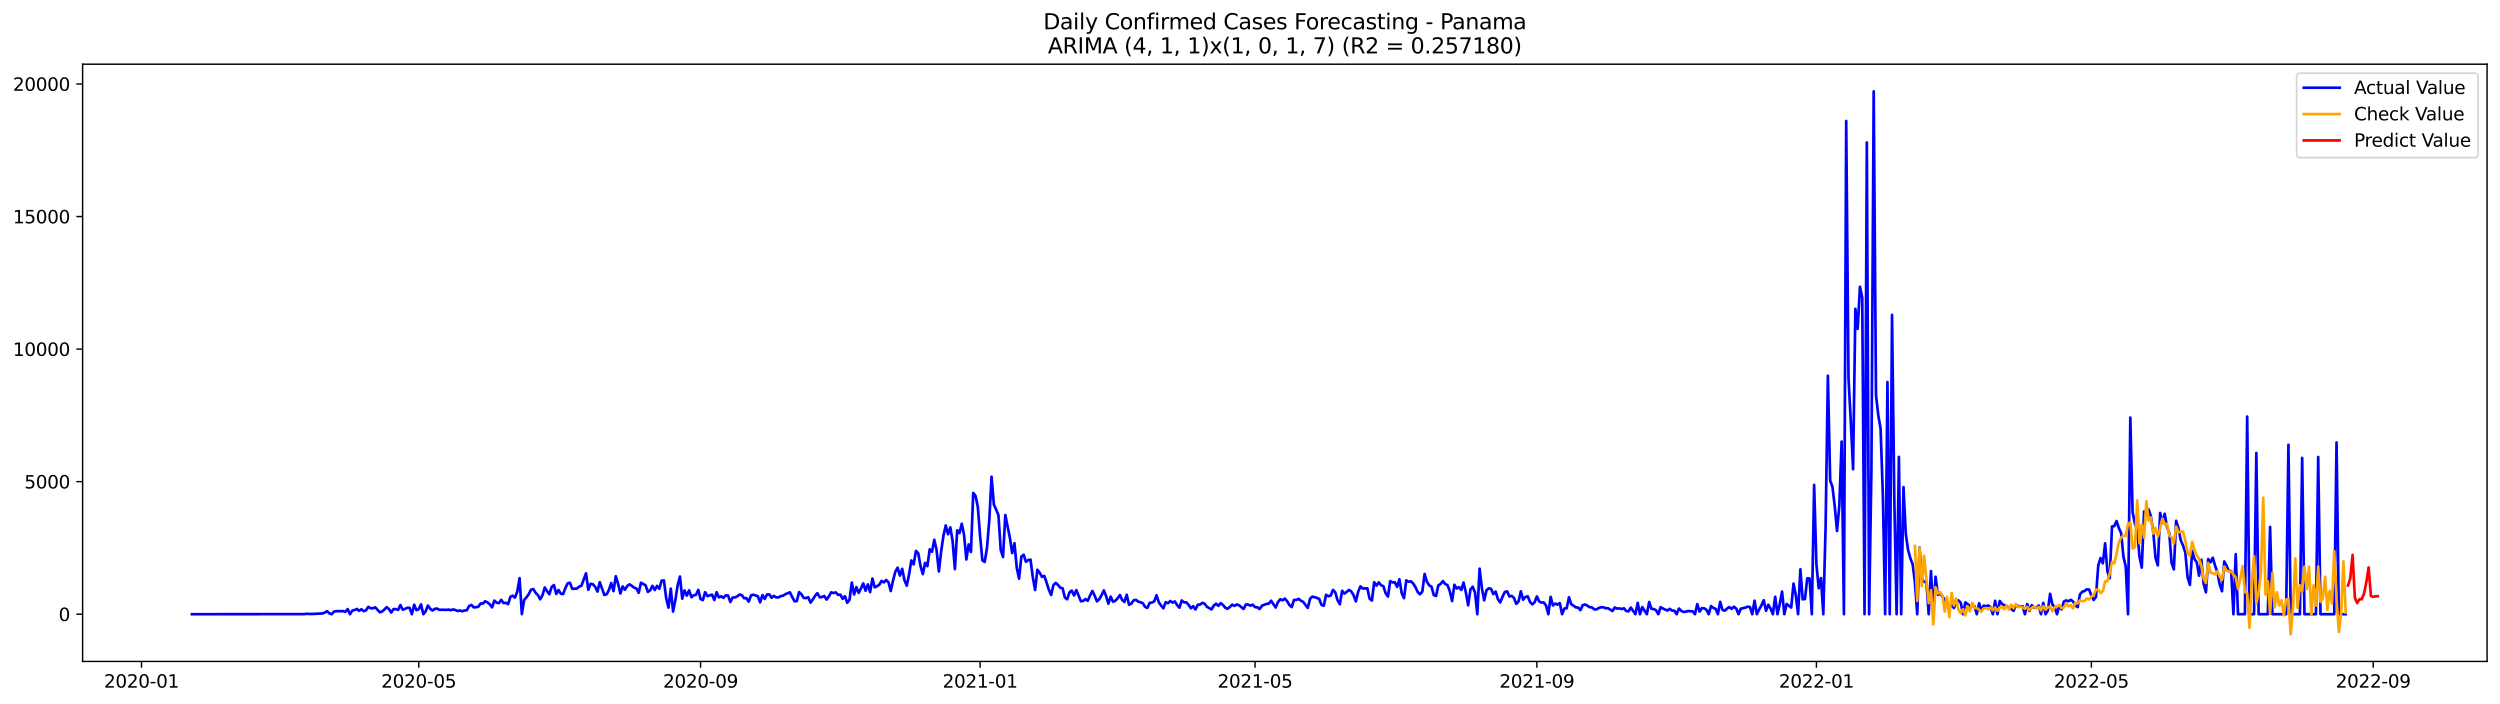 <?xml version="1.0" encoding="utf-8" standalone="no"?>
<!DOCTYPE svg PUBLIC "-//W3C//DTD SVG 1.1//EN"
  "http://www.w3.org/Graphics/SVG/1.1/DTD/svg11.dtd">
<svg xmlns:xlink="http://www.w3.org/1999/xlink" width="1392.412pt" height="392.274pt" viewBox="0 0 1392.412 392.274" xmlns="http://www.w3.org/2000/svg" version="1.1">
 <defs>
  <style type="text/css">*{stroke-linejoin: round; stroke-linecap: butt}</style>
 </defs>
 <g id="figure_1">
  <g id="patch_1">
   <path d="M 0 392.274 
L 1392.412 392.274 
L 1392.412 0 
L 0 0 
z
" style="fill: #ffffff"/>
  </g>
  <g id="axes_1">
   <g id="patch_2">
    <path d="M 46.013 368.396 
L 1385.213 368.396 
L 1385.213 35.755 
L 46.013 35.755 
z
" style="fill: #ffffff"/>
   </g>
   <g id="matplotlib.axis_1">
    <g id="xtick_1">
     <g id="line2d_1">
      <defs>
       <path id="m7299c7ad26" d="M 0 0 
L 0 3.5 
" style="stroke: #000000; stroke-width: 0.8"/>
      </defs>
      <g>
       <use xlink:href="#m7299c7ad26" x="78.81" y="368.396" style="stroke: #000000; stroke-width: 0.8"/>
      </g>
     </g>
     <g id="text_1">
      <!-- 2020-01 -->
      <g transform="translate(57.918 382.994)scale(0.1 -0.1)">
       <defs>
        <path id="DejaVuSans-32" d="M 1228 531 
L 3431 531 
L 3431 0 
L 469 0 
L 469 531 
Q 828 903 1448 1529 
Q 2069 2156 2228 2338 
Q 2531 2678 2651 2914 
Q 2772 3150 2772 3378 
Q 2772 3750 2511 3984 
Q 2250 4219 1831 4219 
Q 1534 4219 1204 4116 
Q 875 4013 500 3803 
L 500 4441 
Q 881 4594 1212 4672 
Q 1544 4750 1819 4750 
Q 2544 4750 2975 4387 
Q 3406 4025 3406 3419 
Q 3406 3131 3298 2873 
Q 3191 2616 2906 2266 
Q 2828 2175 2409 1742 
Q 1991 1309 1228 531 
z
" transform="scale(0.016)"/>
        <path id="DejaVuSans-30" d="M 2034 4250 
Q 1547 4250 1301 3770 
Q 1056 3291 1056 2328 
Q 1056 1369 1301 889 
Q 1547 409 2034 409 
Q 2525 409 2770 889 
Q 3016 1369 3016 2328 
Q 3016 3291 2770 3770 
Q 2525 4250 2034 4250 
z
M 2034 4750 
Q 2819 4750 3233 4129 
Q 3647 3509 3647 2328 
Q 3647 1150 3233 529 
Q 2819 -91 2034 -91 
Q 1250 -91 836 529 
Q 422 1150 422 2328 
Q 422 3509 836 4129 
Q 1250 4750 2034 4750 
z
" transform="scale(0.016)"/>
        <path id="DejaVuSans-2d" d="M 313 2009 
L 1997 2009 
L 1997 1497 
L 313 1497 
L 313 2009 
z
" transform="scale(0.016)"/>
        <path id="DejaVuSans-31" d="M 794 531 
L 1825 531 
L 1825 4091 
L 703 3866 
L 703 4441 
L 1819 4666 
L 2450 4666 
L 2450 531 
L 3481 531 
L 3481 0 
L 794 0 
L 794 531 
z
" transform="scale(0.016)"/>
       </defs>
       <use xlink:href="#DejaVuSans-32"/>
       <use xlink:href="#DejaVuSans-30" x="63.623"/>
       <use xlink:href="#DejaVuSans-32" x="127.246"/>
       <use xlink:href="#DejaVuSans-30" x="190.869"/>
       <use xlink:href="#DejaVuSans-2d" x="254.492"/>
       <use xlink:href="#DejaVuSans-30" x="290.576"/>
       <use xlink:href="#DejaVuSans-31" x="354.199"/>
      </g>
     </g>
    </g>
    <g id="xtick_2">
     <g id="line2d_2">
      <g>
       <use xlink:href="#m7299c7ad26" x="233.225" y="368.396" style="stroke: #000000; stroke-width: 0.8"/>
      </g>
     </g>
     <g id="text_2">
      <!-- 2020-05 -->
      <g transform="translate(212.333 382.994)scale(0.1 -0.1)">
       <defs>
        <path id="DejaVuSans-35" d="M 691 4666 
L 3169 4666 
L 3169 4134 
L 1269 4134 
L 1269 2991 
Q 1406 3038 1543 3061 
Q 1681 3084 1819 3084 
Q 2600 3084 3056 2656 
Q 3513 2228 3513 1497 
Q 3513 744 3044 326 
Q 2575 -91 1722 -91 
Q 1428 -91 1123 -41 
Q 819 9 494 109 
L 494 744 
Q 775 591 1075 516 
Q 1375 441 1709 441 
Q 2250 441 2565 725 
Q 2881 1009 2881 1497 
Q 2881 1984 2565 2268 
Q 2250 2553 1709 2553 
Q 1456 2553 1204 2497 
Q 953 2441 691 2322 
L 691 4666 
z
" transform="scale(0.016)"/>
       </defs>
       <use xlink:href="#DejaVuSans-32"/>
       <use xlink:href="#DejaVuSans-30" x="63.623"/>
       <use xlink:href="#DejaVuSans-32" x="127.246"/>
       <use xlink:href="#DejaVuSans-30" x="190.869"/>
       <use xlink:href="#DejaVuSans-2d" x="254.492"/>
       <use xlink:href="#DejaVuSans-30" x="290.576"/>
       <use xlink:href="#DejaVuSans-35" x="354.199"/>
      </g>
     </g>
    </g>
    <g id="xtick_3">
     <g id="line2d_3">
      <g>
       <use xlink:href="#m7299c7ad26" x="390.192" y="368.396" style="stroke: #000000; stroke-width: 0.8"/>
      </g>
     </g>
     <g id="text_3">
      <!-- 2020-09 -->
      <g transform="translate(369.301 382.994)scale(0.1 -0.1)">
       <defs>
        <path id="DejaVuSans-39" d="M 703 97 
L 703 672 
Q 941 559 1184 500 
Q 1428 441 1663 441 
Q 2288 441 2617 861 
Q 2947 1281 2994 2138 
Q 2813 1869 2534 1725 
Q 2256 1581 1919 1581 
Q 1219 1581 811 2004 
Q 403 2428 403 3163 
Q 403 3881 828 4315 
Q 1253 4750 1959 4750 
Q 2769 4750 3195 4129 
Q 3622 3509 3622 2328 
Q 3622 1225 3098 567 
Q 2575 -91 1691 -91 
Q 1453 -91 1209 -44 
Q 966 3 703 97 
z
M 1959 2075 
Q 2384 2075 2632 2365 
Q 2881 2656 2881 3163 
Q 2881 3666 2632 3958 
Q 2384 4250 1959 4250 
Q 1534 4250 1286 3958 
Q 1038 3666 1038 3163 
Q 1038 2656 1286 2365 
Q 1534 2075 1959 2075 
z
" transform="scale(0.016)"/>
       </defs>
       <use xlink:href="#DejaVuSans-32"/>
       <use xlink:href="#DejaVuSans-30" x="63.623"/>
       <use xlink:href="#DejaVuSans-32" x="127.246"/>
       <use xlink:href="#DejaVuSans-30" x="190.869"/>
       <use xlink:href="#DejaVuSans-2d" x="254.492"/>
       <use xlink:href="#DejaVuSans-30" x="290.576"/>
       <use xlink:href="#DejaVuSans-39" x="354.199"/>
      </g>
     </g>
    </g>
    <g id="xtick_4">
     <g id="line2d_4">
      <g>
       <use xlink:href="#m7299c7ad26" x="545.884" y="368.396" style="stroke: #000000; stroke-width: 0.8"/>
      </g>
     </g>
     <g id="text_4">
      <!-- 2021-01 -->
      <g transform="translate(524.992 382.994)scale(0.1 -0.1)">
       <use xlink:href="#DejaVuSans-32"/>
       <use xlink:href="#DejaVuSans-30" x="63.623"/>
       <use xlink:href="#DejaVuSans-32" x="127.246"/>
       <use xlink:href="#DejaVuSans-31" x="190.869"/>
       <use xlink:href="#DejaVuSans-2d" x="254.492"/>
       <use xlink:href="#DejaVuSans-30" x="290.576"/>
       <use xlink:href="#DejaVuSans-31" x="354.199"/>
      </g>
     </g>
    </g>
    <g id="xtick_5">
     <g id="line2d_5">
      <g>
       <use xlink:href="#m7299c7ad26" x="699.022" y="368.396" style="stroke: #000000; stroke-width: 0.8"/>
      </g>
     </g>
     <g id="text_5">
      <!-- 2021-05 -->
      <g transform="translate(678.131 382.994)scale(0.1 -0.1)">
       <use xlink:href="#DejaVuSans-32"/>
       <use xlink:href="#DejaVuSans-30" x="63.623"/>
       <use xlink:href="#DejaVuSans-32" x="127.246"/>
       <use xlink:href="#DejaVuSans-31" x="190.869"/>
       <use xlink:href="#DejaVuSans-2d" x="254.492"/>
       <use xlink:href="#DejaVuSans-30" x="290.576"/>
       <use xlink:href="#DejaVuSans-35" x="354.199"/>
      </g>
     </g>
    </g>
    <g id="xtick_6">
     <g id="line2d_6">
      <g>
       <use xlink:href="#m7299c7ad26" x="855.99" y="368.396" style="stroke: #000000; stroke-width: 0.8"/>
      </g>
     </g>
     <g id="text_6">
      <!-- 2021-09 -->
      <g transform="translate(835.098 382.994)scale(0.1 -0.1)">
       <use xlink:href="#DejaVuSans-32"/>
       <use xlink:href="#DejaVuSans-30" x="63.623"/>
       <use xlink:href="#DejaVuSans-32" x="127.246"/>
       <use xlink:href="#DejaVuSans-31" x="190.869"/>
       <use xlink:href="#DejaVuSans-2d" x="254.492"/>
       <use xlink:href="#DejaVuSans-30" x="290.576"/>
       <use xlink:href="#DejaVuSans-39" x="354.199"/>
      </g>
     </g>
    </g>
    <g id="xtick_7">
     <g id="line2d_7">
      <g>
       <use xlink:href="#m7299c7ad26" x="1011.681" y="368.396" style="stroke: #000000; stroke-width: 0.8"/>
      </g>
     </g>
     <g id="text_7">
      <!-- 2022-01 -->
      <g transform="translate(990.79 382.994)scale(0.1 -0.1)">
       <use xlink:href="#DejaVuSans-32"/>
       <use xlink:href="#DejaVuSans-30" x="63.623"/>
       <use xlink:href="#DejaVuSans-32" x="127.246"/>
       <use xlink:href="#DejaVuSans-32" x="190.869"/>
       <use xlink:href="#DejaVuSans-2d" x="254.492"/>
       <use xlink:href="#DejaVuSans-30" x="290.576"/>
       <use xlink:href="#DejaVuSans-31" x="354.199"/>
      </g>
     </g>
    </g>
    <g id="xtick_8">
     <g id="line2d_8">
      <g>
       <use xlink:href="#m7299c7ad26" x="1164.82" y="368.396" style="stroke: #000000; stroke-width: 0.8"/>
      </g>
     </g>
     <g id="text_8">
      <!-- 2022-05 -->
      <g transform="translate(1143.929 382.994)scale(0.1 -0.1)">
       <use xlink:href="#DejaVuSans-32"/>
       <use xlink:href="#DejaVuSans-30" x="63.623"/>
       <use xlink:href="#DejaVuSans-32" x="127.246"/>
       <use xlink:href="#DejaVuSans-32" x="190.869"/>
       <use xlink:href="#DejaVuSans-2d" x="254.492"/>
       <use xlink:href="#DejaVuSans-30" x="290.576"/>
       <use xlink:href="#DejaVuSans-35" x="354.199"/>
      </g>
     </g>
    </g>
    <g id="xtick_9">
     <g id="line2d_9">
      <g>
       <use xlink:href="#m7299c7ad26" x="1321.787" y="368.396" style="stroke: #000000; stroke-width: 0.8"/>
      </g>
     </g>
     <g id="text_9">
      <!-- 2022-09 -->
      <g transform="translate(1300.896 382.994)scale(0.1 -0.1)">
       <use xlink:href="#DejaVuSans-32"/>
       <use xlink:href="#DejaVuSans-30" x="63.623"/>
       <use xlink:href="#DejaVuSans-32" x="127.246"/>
       <use xlink:href="#DejaVuSans-32" x="190.869"/>
       <use xlink:href="#DejaVuSans-2d" x="254.492"/>
       <use xlink:href="#DejaVuSans-30" x="290.576"/>
       <use xlink:href="#DejaVuSans-39" x="354.199"/>
      </g>
     </g>
    </g>
   </g>
   <g id="matplotlib.axis_2">
    <g id="ytick_1">
     <g id="line2d_10">
      <defs>
       <path id="m5d226339eb" d="M 0 0 
L -3.5 0 
" style="stroke: #000000; stroke-width: 0.8"/>
      </defs>
      <g>
       <use xlink:href="#m5d226339eb" x="46.013" y="342.088" style="stroke: #000000; stroke-width: 0.8"/>
      </g>
     </g>
     <g id="text_10">
      <!-- 0 -->
      <g transform="translate(32.65 345.887)scale(0.1 -0.1)">
       <use xlink:href="#DejaVuSans-30"/>
      </g>
     </g>
    </g>
    <g id="ytick_2">
     <g id="line2d_11">
      <g>
       <use xlink:href="#m5d226339eb" x="46.013" y="268.258" style="stroke: #000000; stroke-width: 0.8"/>
      </g>
     </g>
     <g id="text_11">
      <!-- 5000 -->
      <g transform="translate(13.562 272.058)scale(0.1 -0.1)">
       <use xlink:href="#DejaVuSans-35"/>
       <use xlink:href="#DejaVuSans-30" x="63.623"/>
       <use xlink:href="#DejaVuSans-30" x="127.246"/>
       <use xlink:href="#DejaVuSans-30" x="190.869"/>
      </g>
     </g>
    </g>
    <g id="ytick_3">
     <g id="line2d_12">
      <g>
       <use xlink:href="#m5d226339eb" x="46.013" y="194.429" style="stroke: #000000; stroke-width: 0.8"/>
      </g>
     </g>
     <g id="text_12">
      <!-- 10000 -->
      <g transform="translate(7.2 198.228)scale(0.1 -0.1)">
       <use xlink:href="#DejaVuSans-31"/>
       <use xlink:href="#DejaVuSans-30" x="63.623"/>
       <use xlink:href="#DejaVuSans-30" x="127.246"/>
       <use xlink:href="#DejaVuSans-30" x="190.869"/>
       <use xlink:href="#DejaVuSans-30" x="254.492"/>
      </g>
     </g>
    </g>
    <g id="ytick_4">
     <g id="line2d_13">
      <g>
       <use xlink:href="#m5d226339eb" x="46.013" y="120.6" style="stroke: #000000; stroke-width: 0.8"/>
      </g>
     </g>
     <g id="text_13">
      <!-- 15000 -->
      <g transform="translate(7.2 124.399)scale(0.1 -0.1)">
       <use xlink:href="#DejaVuSans-31"/>
       <use xlink:href="#DejaVuSans-35" x="63.623"/>
       <use xlink:href="#DejaVuSans-30" x="127.246"/>
       <use xlink:href="#DejaVuSans-30" x="190.869"/>
       <use xlink:href="#DejaVuSans-30" x="254.492"/>
      </g>
     </g>
    </g>
    <g id="ytick_5">
     <g id="line2d_14">
      <g>
       <use xlink:href="#m5d226339eb" x="46.013" y="46.771" style="stroke: #000000; stroke-width: 0.8"/>
      </g>
     </g>
     <g id="text_14">
      <!-- 20000 -->
      <g transform="translate(7.2 50.57)scale(0.1 -0.1)">
       <use xlink:href="#DejaVuSans-32"/>
       <use xlink:href="#DejaVuSans-30" x="63.623"/>
       <use xlink:href="#DejaVuSans-30" x="127.246"/>
       <use xlink:href="#DejaVuSans-30" x="190.869"/>
       <use xlink:href="#DejaVuSans-30" x="254.492"/>
      </g>
     </g>
    </g>
   </g>
   <g id="line2d_15">
    <path d="M 106.885 342.088 
L 169.417 342.043 
L 170.693 341.851 
L 173.245 341.984 
L 179.626 341.674 
L 180.902 341.157 
L 182.179 340.419 
L 183.455 341.615 
L 184.731 342.088 
L 186.007 340.641 
L 187.283 340.39 
L 191.112 340.39 
L 192.388 340.788 
L 193.664 339.253 
L 194.94 342.088 
L 196.216 340.08 
L 197.492 339.755 
L 198.769 339.164 
L 200.045 340.198 
L 201.321 339.326 
L 202.597 340.434 
L 203.873 339.888 
L 205.149 337.968 
L 206.426 338.78 
L 207.702 338.81 
L 208.978 338.249 
L 211.53 341.025 
L 212.806 340.582 
L 214.082 339.474 
L 215.359 338.175 
L 216.635 339.223 
L 217.911 341.157 
L 219.187 339.223 
L 220.463 339.267 
L 221.739 339.681 
L 223.016 336.993 
L 224.292 339.548 
L 225.568 339.135 
L 226.844 338.529 
L 228.12 338.514 
L 229.396 342.088 
L 230.673 336.816 
L 231.949 339.814 
L 233.225 339.312 
L 234.501 336.624 
L 235.777 342.088 
L 237.053 340.508 
L 238.329 337.274 
L 239.606 339.016 
L 240.882 340.065 
L 242.158 339.105 
L 243.434 338.957 
L 244.71 339.637 
L 247.263 339.622 
L 248.539 339.71 
L 249.815 339.518 
L 251.091 339.873 
L 252.367 339.415 
L 253.643 339.769 
L 254.92 340.316 
L 256.196 340.006 
L 257.472 340.463 
L 258.748 340.035 
L 260.024 339.858 
L 261.3 337.51 
L 262.576 336.934 
L 263.853 338.293 
L 265.129 338.19 
L 266.405 337.938 
L 267.681 336.137 
L 268.957 336.181 
L 270.233 334.897 
L 271.51 335.517 
L 272.786 336.565 
L 274.062 338.278 
L 275.338 334.498 
L 276.614 335.665 
L 277.89 335.901 
L 279.167 334.099 
L 280.443 335.871 
L 281.719 335.753 
L 282.995 336.491 
L 284.271 332.401 
L 285.547 331.796 
L 286.823 332.859 
L 288.1 329.566 
L 289.376 322.021 
L 290.652 342.029 
L 291.928 334.114 
L 293.204 332.711 
L 294.48 330.954 
L 295.757 328.459 
L 297.033 328.09 
L 298.309 330.157 
L 299.585 331.427 
L 300.861 333.789 
L 302.137 331.515 
L 303.414 327.218 
L 304.69 329.271 
L 305.966 330.969 
L 307.242 326.908 
L 308.518 325.86 
L 309.794 330.792 
L 311.07 328.606 
L 312.347 330.659 
L 313.623 330.895 
L 314.899 327.499 
L 316.175 324.871 
L 317.451 324.59 
L 318.727 327.957 
L 321.28 327.839 
L 322.556 326.716 
L 323.832 326.214 
L 326.384 319.348 
L 327.661 328.459 
L 328.937 325.151 
L 330.213 325.402 
L 331.489 326.805 
L 332.765 329.492 
L 334.041 324.265 
L 336.594 331.353 
L 337.87 330.969 
L 339.146 328.636 
L 340.422 324.723 
L 341.698 329.227 
L 342.974 320.943 
L 344.251 325.166 
L 345.527 330.556 
L 346.803 326.643 
L 348.079 328.474 
L 349.355 326.362 
L 350.631 325.447 
L 351.908 326.288 
L 353.184 327.278 
L 354.46 327.794 
L 355.736 330.172 
L 357.012 324.561 
L 359.564 325.978 
L 360.841 329.67 
L 362.117 328.769 
L 363.393 326.288 
L 364.669 328.606 
L 365.945 326.303 
L 367.221 327.972 
L 368.498 323.438 
L 369.774 323.261 
L 371.05 333.184 
L 372.326 338.441 
L 373.602 327.853 
L 374.878 340.596 
L 376.155 334.158 
L 377.431 326.022 
L 378.707 321.12 
L 379.983 333.45 
L 381.259 328.857 
L 382.535 331.737 
L 383.811 328.798 
L 385.088 332.608 
L 386.364 331.56 
L 387.64 331.338 
L 388.916 328.547 
L 390.192 333.671 
L 391.468 334.232 
L 392.745 329.832 
L 394.021 332.017 
L 396.573 331.19 
L 397.849 334.188 
L 399.125 329.847 
L 400.402 332.711 
L 401.678 332.15 
L 402.954 333.007 
L 404.23 331.589 
L 405.506 331.693 
L 406.782 335.31 
L 408.058 332.815 
L 409.335 332.726 
L 410.611 332.165 
L 411.887 331.146 
L 413.163 331.427 
L 414.439 333.199 
L 415.715 333.125 
L 416.992 335.089 
L 418.268 331.663 
L 419.544 331.22 
L 422.096 332.091 
L 423.372 335.487 
L 424.649 331.427 
L 425.925 333.583 
L 427.201 331.131 
L 428.477 331.058 
L 429.753 332.933 
L 431.029 331.884 
L 432.305 332.741 
L 433.582 332.741 
L 434.858 332.003 
L 436.134 331.781 
L 437.41 330.954 
L 439.962 329.906 
L 441.239 332.534 
L 442.515 334.867 
L 443.791 334.793 
L 445.067 329.803 
L 446.343 330.939 
L 447.619 333.007 
L 448.896 333.095 
L 450.172 332.667 
L 451.448 335.65 
L 452.724 333.848 
L 454 331.811 
L 455.276 330.393 
L 456.552 332.652 
L 457.829 332.505 
L 459.105 331.973 
L 460.381 333.952 
L 461.657 332.18 
L 462.933 329.906 
L 464.209 330.305 
L 465.486 329.95 
L 466.762 331.294 
L 468.038 331.19 
L 469.314 333.538 
L 470.59 332.091 
L 471.866 335.709 
L 473.143 334.07 
L 474.419 324.472 
L 475.695 331.072 
L 476.971 327.012 
L 478.247 330.216 
L 479.523 327.75 
L 480.799 324.915 
L 482.076 328.99 
L 483.352 325.476 
L 484.628 329.803 
L 485.904 322.242 
L 487.18 327.115 
L 488.456 326.524 
L 489.733 325.668 
L 491.009 323.542 
L 492.285 324.369 
L 493.561 323.069 
L 494.837 324.28 
L 496.113 329.168 
L 497.39 323.306 
L 498.666 318.433 
L 499.942 316.174 
L 501.218 320.574 
L 502.494 316.853 
L 503.77 323.246 
L 505.046 326.185 
L 506.323 319.865 
L 507.599 312.143 
L 508.875 314.328 
L 510.151 306.827 
L 511.427 308.126 
L 512.703 315.332 
L 513.98 319.776 
L 515.256 313.501 
L 516.532 315.347 
L 517.808 305.956 
L 519.084 307.314 
L 520.36 300.655 
L 521.637 306.325 
L 522.913 318.285 
L 524.189 307.122 
L 525.465 298.381 
L 526.741 292.652 
L 528.017 297.569 
L 529.293 293.744 
L 530.57 301.408 
L 531.846 317.001 
L 533.122 295.369 
L 534.398 296.919 
L 535.674 291.692 
L 536.95 297.997 
L 538.227 311.611 
L 539.503 303.209 
L 540.779 307.417 
L 542.055 274.549 
L 543.331 276.158 
L 544.607 282.345 
L 545.884 298.632 
L 547.16 312.098 
L 548.436 312.969 
L 549.712 305.262 
L 550.988 289.817 
L 552.264 265.512 
L 553.54 281.031 
L 554.817 283.822 
L 556.093 286.937 
L 557.369 306.295 
L 558.645 310.238 
L 559.921 286.863 
L 562.474 299.606 
L 563.75 308.023 
L 565.026 302.56 
L 566.302 316.247 
L 567.578 322.272 
L 568.854 310.001 
L 570.131 308.968 
L 571.407 312.925 
L 572.683 311.951 
L 573.959 311.7 
L 575.235 321.519 
L 576.511 328.592 
L 577.787 317.34 
L 579.064 318.964 
L 580.34 321.297 
L 581.616 320.751 
L 582.892 324.369 
L 584.168 328.415 
L 585.444 331.397 
L 586.721 325.875 
L 587.997 324.649 
L 589.273 325.742 
L 590.549 327.351 
L 591.825 327.661 
L 593.101 332.83 
L 594.378 333.775 
L 595.654 329.95 
L 596.93 328.931 
L 598.206 331.633 
L 599.482 328.651 
L 602.034 334.897 
L 603.311 334.705 
L 604.587 333.642 
L 605.863 334.646 
L 607.139 331.633 
L 608.415 329.153 
L 609.691 331.781 
L 610.968 334.941 
L 612.244 333.73 
L 613.52 331.486 
L 614.796 328.857 
L 616.072 332.017 
L 617.348 336.211 
L 618.625 332.283 
L 619.901 335.148 
L 621.177 334.631 
L 622.453 333.243 
L 623.729 331.427 
L 625.005 334.114 
L 626.281 335.266 
L 627.558 331.25 
L 628.834 336.816 
L 630.11 336.152 
L 631.386 334.365 
L 632.662 334.085 
L 633.938 335.089 
L 635.215 335.428 
L 636.491 335.96 
L 637.767 337.983 
L 639.043 338.603 
L 640.319 335.812 
L 641.595 335.591 
L 642.872 334.926 
L 644.148 331.53 
L 645.424 335.517 
L 646.7 337.274 
L 647.976 338.81 
L 649.252 335.384 
L 650.528 335.96 
L 651.805 334.749 
L 653.081 335.62 
L 654.357 335 
L 655.633 337.038 
L 656.909 338.455 
L 658.185 334.424 
L 659.462 335.487 
L 660.738 335.473 
L 662.014 336.905 
L 663.29 338.795 
L 664.566 337.599 
L 665.842 339.445 
L 667.119 336.816 
L 668.395 336.713 
L 669.671 335.783 
L 670.947 336.27 
L 672.223 337.968 
L 674.775 339.415 
L 676.052 337.23 
L 677.328 336.255 
L 678.604 337.451 
L 679.88 335.901 
L 681.156 336.949 
L 682.432 338.485 
L 683.709 339.09 
L 684.985 338.027 
L 686.261 336.787 
L 687.537 337.451 
L 688.813 336.683 
L 690.089 337.097 
L 692.642 339.164 
L 693.918 336.654 
L 695.194 336.742 
L 696.47 337.318 
L 697.746 336.802 
L 699.022 338.13 
L 700.299 338.249 
L 701.575 339.208 
L 702.851 337.363 
L 705.403 336.344 
L 706.679 336.211 
L 707.956 334.587 
L 710.508 338.367 
L 711.784 335.295 
L 713.06 333.789 
L 714.336 334.336 
L 715.612 333.405 
L 716.889 334.852 
L 718.165 337.008 
L 719.441 338.13 
L 720.717 334.129 
L 721.993 334.158 
L 723.269 333.538 
L 724.546 334.587 
L 725.822 335.207 
L 728.374 338.618 
L 729.65 333.509 
L 730.926 332.298 
L 733.479 332.977 
L 734.755 333.612 
L 736.031 336.949 
L 737.307 337.348 
L 738.583 331.294 
L 739.859 332.076 
L 741.136 331.737 
L 742.412 328.577 
L 743.688 329.876 
L 744.964 334.321 
L 746.24 336.536 
L 747.516 329.064 
L 748.793 330.585 
L 750.069 329.67 
L 751.345 328.562 
L 752.621 329.419 
L 753.897 331.53 
L 755.173 334.956 
L 756.45 329.566 
L 757.726 326.613 
L 759.002 327.78 
L 761.554 327.647 
L 762.83 333.479 
L 764.106 334.498 
L 765.383 324.251 
L 766.659 326.185 
L 767.935 324.354 
L 769.211 325.949 
L 770.487 326.48 
L 771.763 330.437 
L 773.04 332.254 
L 774.316 323.645 
L 775.592 324.413 
L 776.868 324.295 
L 778.144 326.879 
L 779.42 322.641 
L 780.697 330.378 
L 781.973 333.154 
L 783.249 323.246 
L 784.525 324.044 
L 785.801 323.778 
L 787.077 324.959 
L 788.353 327.012 
L 789.63 329.788 
L 790.906 330.984 
L 792.182 329.463 
L 793.458 319.688 
L 794.734 324 
L 796.01 326.037 
L 797.287 326.716 
L 798.563 331.442 
L 799.839 331.929 
L 801.115 326.008 
L 802.391 325.196 
L 803.667 323.63 
L 804.944 325.284 
L 806.22 325.904 
L 807.496 329.3 
L 808.772 334.779 
L 810.048 325.698 
L 811.324 327.78 
L 812.6 326.997 
L 813.877 328.577 
L 815.153 324.443 
L 816.429 329.98 
L 817.705 337.112 
L 818.981 328.326 
L 820.257 326.776 
L 821.534 330.009 
L 822.81 342.088 
L 824.086 316.735 
L 825.362 327.632 
L 826.638 334.365 
L 827.914 328.798 
L 829.191 327.661 
L 830.467 327.972 
L 831.743 330.895 
L 833.019 329.507 
L 834.295 333.775 
L 835.571 335.532 
L 836.847 332.401 
L 838.124 329.714 
L 839.4 329.36 
L 840.676 332.209 
L 841.952 331.884 
L 843.228 333.021 
L 844.504 336.359 
L 845.781 335 
L 847.057 329.33 
L 848.333 333.996 
L 849.609 332.505 
L 850.885 332.106 
L 852.161 335.251 
L 853.438 336.61 
L 854.714 335.443 
L 855.99 332.195 
L 857.266 334.985 
L 858.542 335.605 
L 859.818 335.561 
L 861.094 337.289 
L 862.371 342.088 
L 863.647 332.416 
L 864.923 337.215 
L 866.199 336.167 
L 867.475 336.772 
L 868.751 335.886 
L 870.028 342.088 
L 871.304 338.928 
L 872.58 338.795 
L 873.856 332.652 
L 875.132 336.58 
L 876.408 337.304 
L 877.685 338.322 
L 878.961 338.396 
L 880.237 339.843 
L 881.513 337.053 
L 882.789 336.683 
L 884.065 337.304 
L 885.341 338.175 
L 886.618 338.293 
L 887.894 339.356 
L 889.17 339.445 
L 890.446 338.662 
L 891.722 338.219 
L 892.998 338.219 
L 894.275 338.765 
L 895.551 338.736 
L 898.103 340.301 
L 899.379 338.352 
L 900.655 338.972 
L 901.932 338.839 
L 903.208 339.208 
L 904.484 338.795 
L 905.76 340.331 
L 907.036 340.493 
L 908.312 338.396 
L 910.865 342.088 
L 912.141 335.753 
L 913.417 342.088 
L 914.693 338.16 
L 917.245 342.088 
L 918.522 335.295 
L 919.798 339.061 
L 921.074 339.238 
L 922.35 339.873 
L 923.626 342.088 
L 924.902 338.16 
L 926.179 338.913 
L 927.455 339.533 
L 928.731 340.02 
L 930.007 339.12 
L 931.283 340.08 
L 932.559 340.168 
L 933.835 342.088 
L 935.112 338.943 
L 936.388 340.198 
L 937.664 340.847 
L 938.94 340.7 
L 940.216 340.316 
L 942.769 340.523 
L 944.045 342.088 
L 945.321 336.462 
L 946.597 340.626 
L 947.873 338.706 
L 949.149 338.81 
L 950.426 339.607 
L 951.702 342.088 
L 952.978 337.555 
L 954.254 338.573 
L 955.53 339.09 
L 956.806 342.088 
L 958.082 335.207 
L 959.359 339.696 
L 960.635 340.139 
L 961.911 338.928 
L 963.187 338.13 
L 964.463 339.105 
L 965.739 337.909 
L 967.016 338.987 
L 968.292 342.088 
L 969.568 339.016 
L 972.12 338.426 
L 973.396 337.879 
L 974.673 338.13 
L 975.949 342.088 
L 977.225 334.557 
L 978.501 342.088 
L 979.777 339.459 
L 981.053 337.185 
L 982.329 334.306 
L 983.606 340.212 
L 984.882 336.831 
L 986.158 339.016 
L 987.434 342.088 
L 988.71 332.387 
L 989.986 342.088 
L 991.263 336.388 
L 992.539 329.492 
L 993.815 342.088 
L 995.091 336.388 
L 997.643 338.367 
L 998.92 325.033 
L 1000.196 331.471 
L 1001.472 342.088 
L 1002.748 317.104 
L 1004.024 333.775 
L 1005.3 333.612 
L 1006.576 322.095 
L 1007.853 322.183 
L 1009.129 342.088 
L 1010.405 270.075 
L 1011.681 314.21 
L 1012.957 327.661 
L 1014.233 321.962 
L 1015.51 342.088 
L 1016.786 293.966 
L 1018.062 209.269 
L 1019.338 267.623 
L 1020.614 271.153 
L 1021.89 282.05 
L 1023.167 295.738 
L 1024.443 281.474 
L 1025.719 245.918 
L 1026.995 342.088 
L 1028.271 67.384 
L 1029.547 210.642 
L 1030.823 234.622 
L 1032.1 261.348 
L 1033.376 172 
L 1034.652 183.163 
L 1035.928 159.715 
L 1037.204 165.887 
L 1038.48 342.088 
L 1039.757 79.359 
L 1041.033 342.088 
L 1042.309 261.54 
L 1043.585 50.876 
L 1044.861 220.004 
L 1046.137 231.314 
L 1047.414 238.668 
L 1048.69 275.789 
L 1049.966 342.088 
L 1051.242 212.798 
L 1052.518 342.088 
L 1053.794 175.366 
L 1055.07 278.476 
L 1056.347 342.088 
L 1057.623 254.467 
L 1058.899 342.088 
L 1060.175 271.3 
L 1061.451 297.377 
L 1062.727 306.295 
L 1064.004 310.917 
L 1065.28 314.313 
L 1066.556 324.324 
L 1067.832 342.088 
L 1069.108 304.981 
L 1070.384 322.479 
L 1071.661 324.059 
L 1072.937 324.088 
L 1074.213 342.088 
L 1075.489 318.093 
L 1076.765 342.088 
L 1078.041 321.224 
L 1079.317 331.25 
L 1080.594 330.467 
L 1083.146 334.07 
L 1084.422 336.816 
L 1085.698 338.603 
L 1086.974 336.846 
L 1088.251 338.662 
L 1089.527 335.384 
L 1090.803 334.38 
L 1092.079 335.797 
L 1093.355 342.088 
L 1094.631 335.546 
L 1095.908 336.447 
L 1097.184 337.643 
L 1098.46 337.51 
L 1099.736 337.643 
L 1101.012 342.088 
L 1102.288 336.004 
L 1103.564 339.932 
L 1104.841 337.318 
L 1106.117 337.658 
L 1107.393 337.215 
L 1108.669 338.116 
L 1109.945 342.088 
L 1111.221 334.646 
L 1112.498 342.088 
L 1113.774 334.705 
L 1115.05 336.388 
L 1120.155 339.09 
L 1121.431 340.242 
L 1122.707 337.289 
L 1125.259 337.761 
L 1126.535 337.732 
L 1127.811 342.088 
L 1129.088 336.447 
L 1130.364 340.257 
L 1131.64 337.067 
L 1132.916 338.352 
L 1134.192 338.441 
L 1135.468 337.259 
L 1136.745 342.088 
L 1138.021 335.783 
L 1139.297 342.088 
L 1140.573 340.08 
L 1141.849 330.748 
L 1143.125 336.713 
L 1144.402 338.086 
L 1145.678 342.088 
L 1146.954 337.304 
L 1148.23 339.371 
L 1149.506 335.015 
L 1150.782 334.424 
L 1152.058 334.897 
L 1153.335 334.085 
L 1154.611 334.985 
L 1155.887 337.171 
L 1157.163 338.145 
L 1158.439 331.102 
L 1159.715 329.611 
L 1160.992 329.182 
L 1162.268 328.223 
L 1163.544 328.326 
L 1164.82 331.752 
L 1166.096 334.144 
L 1167.372 332.46 
L 1168.649 314.948 
L 1169.925 310.828 
L 1171.201 313.752 
L 1172.477 302.633 
L 1173.753 318.241 
L 1175.029 322.021 
L 1176.305 293.257 
L 1177.582 293.006 
L 1178.858 290.2 
L 1180.134 294.128 
L 1181.41 296.993 
L 1182.686 310.105 
L 1183.962 315.524 
L 1185.239 342.088 
L 1186.515 232.584 
L 1187.791 285.357 
L 1189.067 291.633 
L 1190.343 294.793 
L 1191.619 310.09 
L 1192.896 316.129 
L 1194.172 284.855 
L 1195.448 285.608 
L 1196.724 283.748 
L 1198 287.779 
L 1199.276 296.181 
L 1200.552 310.74 
L 1201.829 314.889 
L 1203.105 285.697 
L 1204.381 291.249 
L 1205.657 286.14 
L 1206.933 293.419 
L 1208.209 296.963 
L 1209.486 313.412 
L 1210.762 317.104 
L 1212.038 290.068 
L 1213.314 294.187 
L 1214.59 300.847 
L 1215.866 303.829 
L 1217.143 307.787 
L 1218.419 321.578 
L 1219.695 325.757 
L 1220.971 306.812 
L 1222.247 311.375 
L 1223.523 313.176 
L 1224.799 320.662 
L 1226.076 311.773 
L 1227.352 325.21 
L 1228.628 329.891 
L 1229.904 311.375 
L 1231.18 313.191 
L 1232.456 310.636 
L 1233.733 315.125 
L 1235.009 318.699 
L 1236.285 325.476 
L 1237.561 329.3 
L 1238.837 312.718 
L 1240.113 315.096 
L 1241.39 318.108 
L 1242.666 318.078 
L 1243.942 342.088 
L 1245.218 308.658 
L 1246.494 342.088 
L 1250.323 342.088 
L 1251.599 231.993 
L 1252.875 342.088 
L 1255.427 342.088 
L 1256.703 252.297 
L 1257.98 342.088 
L 1263.084 342.088 
L 1264.36 293.479 
L 1265.637 342.088 
L 1273.293 342.088 
L 1274.57 247.734 
L 1275.846 342.088 
L 1280.95 342.088 
L 1282.227 255.028 
L 1283.503 342.088 
L 1289.884 342.088 
L 1291.16 254.511 
L 1292.436 342.088 
L 1300.093 342.088 
L 1301.369 246.42 
L 1302.645 342.088 
L 1306.474 342.088 
L 1306.474 342.088 
" clip-path="url(#p902ba810c5)" style="fill: none; stroke: #0000ff; stroke-width: 1.5; stroke-linecap: square"/>
   </g>
   <g id="line2d_16">
    <path d="M 1066.556 304.106 
L 1067.832 334.753 
L 1069.108 305.189 
L 1070.384 326.398 
L 1071.661 309.535 
L 1074.213 335.915 
L 1075.489 328.691 
L 1076.765 347.772 
L 1078.041 327.038 
L 1079.317 330.572 
L 1080.594 329.742 
L 1081.87 331.789 
L 1083.146 340.617 
L 1084.422 332.444 
L 1085.698 343.743 
L 1086.974 330.277 
L 1088.251 337.243 
L 1089.527 333.338 
L 1090.803 339.777 
L 1092.079 341.501 
L 1093.355 339.294 
L 1094.631 342.724 
L 1095.908 337.717 
L 1097.184 340.512 
L 1098.46 335.762 
L 1099.736 338.547 
L 1101.012 338.672 
L 1103.564 340.704 
L 1104.841 338.871 
L 1106.117 338.616 
L 1107.393 339.393 
L 1108.669 338.422 
L 1109.945 339.906 
L 1111.221 338.327 
L 1112.498 340.186 
L 1113.774 338.275 
L 1115.05 338.213 
L 1116.326 339.296 
L 1117.602 337.095 
L 1118.878 339.514 
L 1120.155 336.803 
L 1121.431 338.727 
L 1122.707 336.455 
L 1123.983 338.131 
L 1125.259 337.835 
L 1126.535 338.385 
L 1127.811 339.099 
L 1129.088 338.038 
L 1130.364 339.787 
L 1131.64 338.507 
L 1132.916 337.743 
L 1134.192 338.796 
L 1135.468 338.071 
L 1136.745 339.988 
L 1138.021 337.71 
L 1139.297 339.535 
L 1140.573 338.286 
L 1141.849 337.801 
L 1143.125 340.455 
L 1144.402 338.159 
L 1145.678 337.773 
L 1146.954 337.013 
L 1148.23 338.72 
L 1149.506 338.393 
L 1150.782 336.146 
L 1152.058 337.697 
L 1153.335 336.99 
L 1154.611 338.858 
L 1155.887 335.709 
L 1157.163 336.066 
L 1158.439 334.411 
L 1159.715 334.803 
L 1160.992 334.72 
L 1162.268 333.398 
L 1163.544 333.9 
L 1164.82 332.216 
L 1166.096 331.499 
L 1167.372 328.399 
L 1168.649 328.375 
L 1169.925 330.286 
L 1171.201 329.262 
L 1172.477 323.833 
L 1173.753 323.62 
L 1175.029 319.444 
L 1176.305 313.025 
L 1177.582 313.806 
L 1178.858 308.358 
L 1180.134 301.886 
L 1181.41 299.411 
L 1182.686 298.333 
L 1183.962 298.513 
L 1185.239 291.836 
L 1186.515 290.924 
L 1187.791 305.55 
L 1189.067 304.794 
L 1190.343 278.755 
L 1191.619 302.583 
L 1192.896 292.127 
L 1194.172 299.421 
L 1195.448 279.128 
L 1196.724 289.942 
L 1198 288.243 
L 1199.276 297.201 
L 1200.552 293.971 
L 1201.829 298.777 
L 1203.105 294.255 
L 1204.381 288.771 
L 1205.657 292.075 
L 1206.933 291.681 
L 1208.209 298.291 
L 1209.486 299.135 
L 1210.762 302.739 
L 1212.038 293.32 
L 1213.314 296.456 
L 1215.866 295.992 
L 1217.143 301.309 
L 1218.419 307.812 
L 1219.695 309.731 
L 1220.971 301.741 
L 1222.247 306.375 
L 1223.523 309.376 
L 1224.799 311.199 
L 1226.076 315.131 
L 1227.352 322.28 
L 1228.628 324.692 
L 1229.904 313.59 
L 1231.18 319.05 
L 1232.456 319.24 
L 1233.733 319.899 
L 1235.009 318.167 
L 1236.285 321.019 
L 1237.561 323.004 
L 1238.837 315.573 
L 1240.113 317.875 
L 1241.39 318.262 
L 1242.666 318.355 
L 1245.218 321.582 
L 1246.494 328.027 
L 1247.77 322.252 
L 1249.046 315.273 
L 1250.323 329.708 
L 1251.599 330.437 
L 1252.875 349.616 
L 1254.151 324.952 
L 1255.427 309.748 
L 1256.703 336.075 
L 1257.98 329.828 
L 1259.256 318.932 
L 1260.532 277.22 
L 1261.808 331.187 
L 1263.084 323.716 
L 1264.36 341.878 
L 1265.637 319.081 
L 1266.913 338.277 
L 1268.189 329.856 
L 1269.465 337.177 
L 1270.741 334.429 
L 1272.017 342.642 
L 1273.293 333.852 
L 1274.57 333.712 
L 1275.846 353.276 
L 1277.122 338.079 
L 1278.398 311.062 
L 1279.674 338.473 
L 1280.95 325.95 
L 1282.227 329.265 
L 1283.503 315.654 
L 1284.779 328.005 
L 1286.055 315.609 
L 1287.331 342.5 
L 1288.607 325.968 
L 1289.884 337.291 
L 1291.16 315.516 
L 1292.436 335.26 
L 1293.712 333.335 
L 1294.988 321.216 
L 1296.264 339.647 
L 1297.54 329.04 
L 1298.817 336.099 
L 1300.093 307.025 
L 1301.369 333.656 
L 1302.645 351.912 
L 1303.921 341.653 
L 1305.197 312.681 
L 1306.474 341.185 
L 1306.474 341.185 
" clip-path="url(#p902ba810c5)" style="fill: none; stroke: #ffa500; stroke-width: 1.5; stroke-linecap: square"/>
   </g>
   <g id="line2d_17">
    <path d="M 1307.75 326.107 
L 1309.026 322.086 
L 1310.302 309.048 
L 1311.578 332.878 
L 1312.854 335.911 
L 1314.131 333.753 
L 1315.407 333.756 
L 1316.683 330.574 
L 1317.959 324.29 
L 1319.235 316.02 
L 1320.511 331.959 
L 1321.787 332.466 
L 1323.064 332.129 
L 1324.34 332.051 
" clip-path="url(#p902ba810c5)" style="fill: none; stroke: #ff0000; stroke-width: 1.5; stroke-linecap: square"/>
   </g>
   <g id="patch_3">
    <path d="M 46.013 368.396 
L 46.013 35.755 
" style="fill: none; stroke: #000000; stroke-width: 0.8; stroke-linejoin: miter; stroke-linecap: square"/>
   </g>
   <g id="patch_4">
    <path d="M 1385.213 368.396 
L 1385.213 35.755 
" style="fill: none; stroke: #000000; stroke-width: 0.8; stroke-linejoin: miter; stroke-linecap: square"/>
   </g>
   <g id="patch_5">
    <path d="M 46.013 368.396 
L 1385.213 368.396 
" style="fill: none; stroke: #000000; stroke-width: 0.8; stroke-linejoin: miter; stroke-linecap: square"/>
   </g>
   <g id="patch_6">
    <path d="M 46.013 35.755 
L 1385.213 35.755 
" style="fill: none; stroke: #000000; stroke-width: 0.8; stroke-linejoin: miter; stroke-linecap: square"/>
   </g>
   <g id="text_15">
    <!-- Daily Confirmed Cases Forecasting - Panama -->
    <g transform="translate(581.087 16.318)scale(0.12 -0.12)">
     <defs>
      <path id="DejaVuSans-44" d="M 1259 4147 
L 1259 519 
L 2022 519 
Q 2988 519 3436 956 
Q 3884 1394 3884 2338 
Q 3884 3275 3436 3711 
Q 2988 4147 2022 4147 
L 1259 4147 
z
M 628 4666 
L 1925 4666 
Q 3281 4666 3915 4102 
Q 4550 3538 4550 2338 
Q 4550 1131 3912 565 
Q 3275 0 1925 0 
L 628 0 
L 628 4666 
z
" transform="scale(0.016)"/>
      <path id="DejaVuSans-61" d="M 2194 1759 
Q 1497 1759 1228 1600 
Q 959 1441 959 1056 
Q 959 750 1161 570 
Q 1363 391 1709 391 
Q 2188 391 2477 730 
Q 2766 1069 2766 1631 
L 2766 1759 
L 2194 1759 
z
M 3341 1997 
L 3341 0 
L 2766 0 
L 2766 531 
Q 2569 213 2275 61 
Q 1981 -91 1556 -91 
Q 1019 -91 701 211 
Q 384 513 384 1019 
Q 384 1609 779 1909 
Q 1175 2209 1959 2209 
L 2766 2209 
L 2766 2266 
Q 2766 2663 2505 2880 
Q 2244 3097 1772 3097 
Q 1472 3097 1187 3025 
Q 903 2953 641 2809 
L 641 3341 
Q 956 3463 1253 3523 
Q 1550 3584 1831 3584 
Q 2591 3584 2966 3190 
Q 3341 2797 3341 1997 
z
" transform="scale(0.016)"/>
      <path id="DejaVuSans-69" d="M 603 3500 
L 1178 3500 
L 1178 0 
L 603 0 
L 603 3500 
z
M 603 4863 
L 1178 4863 
L 1178 4134 
L 603 4134 
L 603 4863 
z
" transform="scale(0.016)"/>
      <path id="DejaVuSans-6c" d="M 603 4863 
L 1178 4863 
L 1178 0 
L 603 0 
L 603 4863 
z
" transform="scale(0.016)"/>
      <path id="DejaVuSans-79" d="M 2059 -325 
Q 1816 -950 1584 -1140 
Q 1353 -1331 966 -1331 
L 506 -1331 
L 506 -850 
L 844 -850 
Q 1081 -850 1212 -737 
Q 1344 -625 1503 -206 
L 1606 56 
L 191 3500 
L 800 3500 
L 1894 763 
L 2988 3500 
L 3597 3500 
L 2059 -325 
z
" transform="scale(0.016)"/>
      <path id="DejaVuSans-20" transform="scale(0.016)"/>
      <path id="DejaVuSans-43" d="M 4122 4306 
L 4122 3641 
Q 3803 3938 3442 4084 
Q 3081 4231 2675 4231 
Q 1875 4231 1450 3742 
Q 1025 3253 1025 2328 
Q 1025 1406 1450 917 
Q 1875 428 2675 428 
Q 3081 428 3442 575 
Q 3803 722 4122 1019 
L 4122 359 
Q 3791 134 3420 21 
Q 3050 -91 2638 -91 
Q 1578 -91 968 557 
Q 359 1206 359 2328 
Q 359 3453 968 4101 
Q 1578 4750 2638 4750 
Q 3056 4750 3426 4639 
Q 3797 4528 4122 4306 
z
" transform="scale(0.016)"/>
      <path id="DejaVuSans-6f" d="M 1959 3097 
Q 1497 3097 1228 2736 
Q 959 2375 959 1747 
Q 959 1119 1226 758 
Q 1494 397 1959 397 
Q 2419 397 2687 759 
Q 2956 1122 2956 1747 
Q 2956 2369 2687 2733 
Q 2419 3097 1959 3097 
z
M 1959 3584 
Q 2709 3584 3137 3096 
Q 3566 2609 3566 1747 
Q 3566 888 3137 398 
Q 2709 -91 1959 -91 
Q 1206 -91 779 398 
Q 353 888 353 1747 
Q 353 2609 779 3096 
Q 1206 3584 1959 3584 
z
" transform="scale(0.016)"/>
      <path id="DejaVuSans-6e" d="M 3513 2113 
L 3513 0 
L 2938 0 
L 2938 2094 
Q 2938 2591 2744 2837 
Q 2550 3084 2163 3084 
Q 1697 3084 1428 2787 
Q 1159 2491 1159 1978 
L 1159 0 
L 581 0 
L 581 3500 
L 1159 3500 
L 1159 2956 
Q 1366 3272 1645 3428 
Q 1925 3584 2291 3584 
Q 2894 3584 3203 3211 
Q 3513 2838 3513 2113 
z
" transform="scale(0.016)"/>
      <path id="DejaVuSans-66" d="M 2375 4863 
L 2375 4384 
L 1825 4384 
Q 1516 4384 1395 4259 
Q 1275 4134 1275 3809 
L 1275 3500 
L 2222 3500 
L 2222 3053 
L 1275 3053 
L 1275 0 
L 697 0 
L 697 3053 
L 147 3053 
L 147 3500 
L 697 3500 
L 697 3744 
Q 697 4328 969 4595 
Q 1241 4863 1831 4863 
L 2375 4863 
z
" transform="scale(0.016)"/>
      <path id="DejaVuSans-72" d="M 2631 2963 
Q 2534 3019 2420 3045 
Q 2306 3072 2169 3072 
Q 1681 3072 1420 2755 
Q 1159 2438 1159 1844 
L 1159 0 
L 581 0 
L 581 3500 
L 1159 3500 
L 1159 2956 
Q 1341 3275 1631 3429 
Q 1922 3584 2338 3584 
Q 2397 3584 2469 3576 
Q 2541 3569 2628 3553 
L 2631 2963 
z
" transform="scale(0.016)"/>
      <path id="DejaVuSans-6d" d="M 3328 2828 
Q 3544 3216 3844 3400 
Q 4144 3584 4550 3584 
Q 5097 3584 5394 3201 
Q 5691 2819 5691 2113 
L 5691 0 
L 5113 0 
L 5113 2094 
Q 5113 2597 4934 2840 
Q 4756 3084 4391 3084 
Q 3944 3084 3684 2787 
Q 3425 2491 3425 1978 
L 3425 0 
L 2847 0 
L 2847 2094 
Q 2847 2600 2669 2842 
Q 2491 3084 2119 3084 
Q 1678 3084 1418 2786 
Q 1159 2488 1159 1978 
L 1159 0 
L 581 0 
L 581 3500 
L 1159 3500 
L 1159 2956 
Q 1356 3278 1631 3431 
Q 1906 3584 2284 3584 
Q 2666 3584 2933 3390 
Q 3200 3197 3328 2828 
z
" transform="scale(0.016)"/>
      <path id="DejaVuSans-65" d="M 3597 1894 
L 3597 1613 
L 953 1613 
Q 991 1019 1311 708 
Q 1631 397 2203 397 
Q 2534 397 2845 478 
Q 3156 559 3463 722 
L 3463 178 
Q 3153 47 2828 -22 
Q 2503 -91 2169 -91 
Q 1331 -91 842 396 
Q 353 884 353 1716 
Q 353 2575 817 3079 
Q 1281 3584 2069 3584 
Q 2775 3584 3186 3129 
Q 3597 2675 3597 1894 
z
M 3022 2063 
Q 3016 2534 2758 2815 
Q 2500 3097 2075 3097 
Q 1594 3097 1305 2825 
Q 1016 2553 972 2059 
L 3022 2063 
z
" transform="scale(0.016)"/>
      <path id="DejaVuSans-64" d="M 2906 2969 
L 2906 4863 
L 3481 4863 
L 3481 0 
L 2906 0 
L 2906 525 
Q 2725 213 2448 61 
Q 2172 -91 1784 -91 
Q 1150 -91 751 415 
Q 353 922 353 1747 
Q 353 2572 751 3078 
Q 1150 3584 1784 3584 
Q 2172 3584 2448 3432 
Q 2725 3281 2906 2969 
z
M 947 1747 
Q 947 1113 1208 752 
Q 1469 391 1925 391 
Q 2381 391 2643 752 
Q 2906 1113 2906 1747 
Q 2906 2381 2643 2742 
Q 2381 3103 1925 3103 
Q 1469 3103 1208 2742 
Q 947 2381 947 1747 
z
" transform="scale(0.016)"/>
      <path id="DejaVuSans-73" d="M 2834 3397 
L 2834 2853 
Q 2591 2978 2328 3040 
Q 2066 3103 1784 3103 
Q 1356 3103 1142 2972 
Q 928 2841 928 2578 
Q 928 2378 1081 2264 
Q 1234 2150 1697 2047 
L 1894 2003 
Q 2506 1872 2764 1633 
Q 3022 1394 3022 966 
Q 3022 478 2636 193 
Q 2250 -91 1575 -91 
Q 1294 -91 989 -36 
Q 684 19 347 128 
L 347 722 
Q 666 556 975 473 
Q 1284 391 1588 391 
Q 1994 391 2212 530 
Q 2431 669 2431 922 
Q 2431 1156 2273 1281 
Q 2116 1406 1581 1522 
L 1381 1569 
Q 847 1681 609 1914 
Q 372 2147 372 2553 
Q 372 3047 722 3315 
Q 1072 3584 1716 3584 
Q 2034 3584 2315 3537 
Q 2597 3491 2834 3397 
z
" transform="scale(0.016)"/>
      <path id="DejaVuSans-46" d="M 628 4666 
L 3309 4666 
L 3309 4134 
L 1259 4134 
L 1259 2759 
L 3109 2759 
L 3109 2228 
L 1259 2228 
L 1259 0 
L 628 0 
L 628 4666 
z
" transform="scale(0.016)"/>
      <path id="DejaVuSans-63" d="M 3122 3366 
L 3122 2828 
Q 2878 2963 2633 3030 
Q 2388 3097 2138 3097 
Q 1578 3097 1268 2742 
Q 959 2388 959 1747 
Q 959 1106 1268 751 
Q 1578 397 2138 397 
Q 2388 397 2633 464 
Q 2878 531 3122 666 
L 3122 134 
Q 2881 22 2623 -34 
Q 2366 -91 2075 -91 
Q 1284 -91 818 406 
Q 353 903 353 1747 
Q 353 2603 823 3093 
Q 1294 3584 2113 3584 
Q 2378 3584 2631 3529 
Q 2884 3475 3122 3366 
z
" transform="scale(0.016)"/>
      <path id="DejaVuSans-74" d="M 1172 4494 
L 1172 3500 
L 2356 3500 
L 2356 3053 
L 1172 3053 
L 1172 1153 
Q 1172 725 1289 603 
Q 1406 481 1766 481 
L 2356 481 
L 2356 0 
L 1766 0 
Q 1100 0 847 248 
Q 594 497 594 1153 
L 594 3053 
L 172 3053 
L 172 3500 
L 594 3500 
L 594 4494 
L 1172 4494 
z
" transform="scale(0.016)"/>
      <path id="DejaVuSans-67" d="M 2906 1791 
Q 2906 2416 2648 2759 
Q 2391 3103 1925 3103 
Q 1463 3103 1205 2759 
Q 947 2416 947 1791 
Q 947 1169 1205 825 
Q 1463 481 1925 481 
Q 2391 481 2648 825 
Q 2906 1169 2906 1791 
z
M 3481 434 
Q 3481 -459 3084 -895 
Q 2688 -1331 1869 -1331 
Q 1566 -1331 1297 -1286 
Q 1028 -1241 775 -1147 
L 775 -588 
Q 1028 -725 1275 -790 
Q 1522 -856 1778 -856 
Q 2344 -856 2625 -561 
Q 2906 -266 2906 331 
L 2906 616 
Q 2728 306 2450 153 
Q 2172 0 1784 0 
Q 1141 0 747 490 
Q 353 981 353 1791 
Q 353 2603 747 3093 
Q 1141 3584 1784 3584 
Q 2172 3584 2450 3431 
Q 2728 3278 2906 2969 
L 2906 3500 
L 3481 3500 
L 3481 434 
z
" transform="scale(0.016)"/>
      <path id="DejaVuSans-50" d="M 1259 4147 
L 1259 2394 
L 2053 2394 
Q 2494 2394 2734 2622 
Q 2975 2850 2975 3272 
Q 2975 3691 2734 3919 
Q 2494 4147 2053 4147 
L 1259 4147 
z
M 628 4666 
L 2053 4666 
Q 2838 4666 3239 4311 
Q 3641 3956 3641 3272 
Q 3641 2581 3239 2228 
Q 2838 1875 2053 1875 
L 1259 1875 
L 1259 0 
L 628 0 
L 628 4666 
z
" transform="scale(0.016)"/>
     </defs>
     <use xlink:href="#DejaVuSans-44"/>
     <use xlink:href="#DejaVuSans-61" x="77.002"/>
     <use xlink:href="#DejaVuSans-69" x="138.281"/>
     <use xlink:href="#DejaVuSans-6c" x="166.064"/>
     <use xlink:href="#DejaVuSans-79" x="193.848"/>
     <use xlink:href="#DejaVuSans-20" x="253.027"/>
     <use xlink:href="#DejaVuSans-43" x="284.814"/>
     <use xlink:href="#DejaVuSans-6f" x="354.639"/>
     <use xlink:href="#DejaVuSans-6e" x="415.82"/>
     <use xlink:href="#DejaVuSans-66" x="479.199"/>
     <use xlink:href="#DejaVuSans-69" x="514.404"/>
     <use xlink:href="#DejaVuSans-72" x="542.188"/>
     <use xlink:href="#DejaVuSans-6d" x="581.551"/>
     <use xlink:href="#DejaVuSans-65" x="678.963"/>
     <use xlink:href="#DejaVuSans-64" x="740.486"/>
     <use xlink:href="#DejaVuSans-20" x="803.963"/>
     <use xlink:href="#DejaVuSans-43" x="835.75"/>
     <use xlink:href="#DejaVuSans-61" x="905.574"/>
     <use xlink:href="#DejaVuSans-73" x="966.854"/>
     <use xlink:href="#DejaVuSans-65" x="1018.953"/>
     <use xlink:href="#DejaVuSans-73" x="1080.477"/>
     <use xlink:href="#DejaVuSans-20" x="1132.576"/>
     <use xlink:href="#DejaVuSans-46" x="1164.363"/>
     <use xlink:href="#DejaVuSans-6f" x="1218.258"/>
     <use xlink:href="#DejaVuSans-72" x="1279.439"/>
     <use xlink:href="#DejaVuSans-65" x="1318.303"/>
     <use xlink:href="#DejaVuSans-63" x="1379.826"/>
     <use xlink:href="#DejaVuSans-61" x="1434.807"/>
     <use xlink:href="#DejaVuSans-73" x="1496.086"/>
     <use xlink:href="#DejaVuSans-74" x="1548.186"/>
     <use xlink:href="#DejaVuSans-69" x="1587.395"/>
     <use xlink:href="#DejaVuSans-6e" x="1615.178"/>
     <use xlink:href="#DejaVuSans-67" x="1678.557"/>
     <use xlink:href="#DejaVuSans-20" x="1742.033"/>
     <use xlink:href="#DejaVuSans-2d" x="1773.82"/>
     <use xlink:href="#DejaVuSans-20" x="1809.904"/>
     <use xlink:href="#DejaVuSans-50" x="1841.691"/>
     <use xlink:href="#DejaVuSans-61" x="1897.494"/>
     <use xlink:href="#DejaVuSans-6e" x="1958.773"/>
     <use xlink:href="#DejaVuSans-61" x="2022.152"/>
     <use xlink:href="#DejaVuSans-6d" x="2083.432"/>
     <use xlink:href="#DejaVuSans-61" x="2180.844"/>
    </g>
    <!-- ARIMA (4, 1, 1)x(1, 0, 1, 7) (R2 = 0.257180) -->
    <g transform="translate(583.628 29.756)scale(0.12 -0.12)">
     <defs>
      <path id="DejaVuSans-41" d="M 2188 4044 
L 1331 1722 
L 3047 1722 
L 2188 4044 
z
M 1831 4666 
L 2547 4666 
L 4325 0 
L 3669 0 
L 3244 1197 
L 1141 1197 
L 716 0 
L 50 0 
L 1831 4666 
z
" transform="scale(0.016)"/>
      <path id="DejaVuSans-52" d="M 2841 2188 
Q 3044 2119 3236 1894 
Q 3428 1669 3622 1275 
L 4263 0 
L 3584 0 
L 2988 1197 
Q 2756 1666 2539 1819 
Q 2322 1972 1947 1972 
L 1259 1972 
L 1259 0 
L 628 0 
L 628 4666 
L 2053 4666 
Q 2853 4666 3247 4331 
Q 3641 3997 3641 3322 
Q 3641 2881 3436 2590 
Q 3231 2300 2841 2188 
z
M 1259 4147 
L 1259 2491 
L 2053 2491 
Q 2509 2491 2742 2702 
Q 2975 2913 2975 3322 
Q 2975 3731 2742 3939 
Q 2509 4147 2053 4147 
L 1259 4147 
z
" transform="scale(0.016)"/>
      <path id="DejaVuSans-49" d="M 628 4666 
L 1259 4666 
L 1259 0 
L 628 0 
L 628 4666 
z
" transform="scale(0.016)"/>
      <path id="DejaVuSans-4d" d="M 628 4666 
L 1569 4666 
L 2759 1491 
L 3956 4666 
L 4897 4666 
L 4897 0 
L 4281 0 
L 4281 4097 
L 3078 897 
L 2444 897 
L 1241 4097 
L 1241 0 
L 628 0 
L 628 4666 
z
" transform="scale(0.016)"/>
      <path id="DejaVuSans-28" d="M 1984 4856 
Q 1566 4138 1362 3434 
Q 1159 2731 1159 2009 
Q 1159 1288 1364 580 
Q 1569 -128 1984 -844 
L 1484 -844 
Q 1016 -109 783 600 
Q 550 1309 550 2009 
Q 550 2706 781 3412 
Q 1013 4119 1484 4856 
L 1984 4856 
z
" transform="scale(0.016)"/>
      <path id="DejaVuSans-34" d="M 2419 4116 
L 825 1625 
L 2419 1625 
L 2419 4116 
z
M 2253 4666 
L 3047 4666 
L 3047 1625 
L 3713 1625 
L 3713 1100 
L 3047 1100 
L 3047 0 
L 2419 0 
L 2419 1100 
L 313 1100 
L 313 1709 
L 2253 4666 
z
" transform="scale(0.016)"/>
      <path id="DejaVuSans-2c" d="M 750 794 
L 1409 794 
L 1409 256 
L 897 -744 
L 494 -744 
L 750 256 
L 750 794 
z
" transform="scale(0.016)"/>
      <path id="DejaVuSans-29" d="M 513 4856 
L 1013 4856 
Q 1481 4119 1714 3412 
Q 1947 2706 1947 2009 
Q 1947 1309 1714 600 
Q 1481 -109 1013 -844 
L 513 -844 
Q 928 -128 1133 580 
Q 1338 1288 1338 2009 
Q 1338 2731 1133 3434 
Q 928 4138 513 4856 
z
" transform="scale(0.016)"/>
      <path id="DejaVuSans-78" d="M 3513 3500 
L 2247 1797 
L 3578 0 
L 2900 0 
L 1881 1375 
L 863 0 
L 184 0 
L 1544 1831 
L 300 3500 
L 978 3500 
L 1906 2253 
L 2834 3500 
L 3513 3500 
z
" transform="scale(0.016)"/>
      <path id="DejaVuSans-37" d="M 525 4666 
L 3525 4666 
L 3525 4397 
L 1831 0 
L 1172 0 
L 2766 4134 
L 525 4134 
L 525 4666 
z
" transform="scale(0.016)"/>
      <path id="DejaVuSans-3d" d="M 678 2906 
L 4684 2906 
L 4684 2381 
L 678 2381 
L 678 2906 
z
M 678 1631 
L 4684 1631 
L 4684 1100 
L 678 1100 
L 678 1631 
z
" transform="scale(0.016)"/>
      <path id="DejaVuSans-2e" d="M 684 794 
L 1344 794 
L 1344 0 
L 684 0 
L 684 794 
z
" transform="scale(0.016)"/>
      <path id="DejaVuSans-38" d="M 2034 2216 
Q 1584 2216 1326 1975 
Q 1069 1734 1069 1313 
Q 1069 891 1326 650 
Q 1584 409 2034 409 
Q 2484 409 2743 651 
Q 3003 894 3003 1313 
Q 3003 1734 2745 1975 
Q 2488 2216 2034 2216 
z
M 1403 2484 
Q 997 2584 770 2862 
Q 544 3141 544 3541 
Q 544 4100 942 4425 
Q 1341 4750 2034 4750 
Q 2731 4750 3128 4425 
Q 3525 4100 3525 3541 
Q 3525 3141 3298 2862 
Q 3072 2584 2669 2484 
Q 3125 2378 3379 2068 
Q 3634 1759 3634 1313 
Q 3634 634 3220 271 
Q 2806 -91 2034 -91 
Q 1263 -91 848 271 
Q 434 634 434 1313 
Q 434 1759 690 2068 
Q 947 2378 1403 2484 
z
M 1172 3481 
Q 1172 3119 1398 2916 
Q 1625 2713 2034 2713 
Q 2441 2713 2670 2916 
Q 2900 3119 2900 3481 
Q 2900 3844 2670 4047 
Q 2441 4250 2034 4250 
Q 1625 4250 1398 4047 
Q 1172 3844 1172 3481 
z
" transform="scale(0.016)"/>
     </defs>
     <use xlink:href="#DejaVuSans-41"/>
     <use xlink:href="#DejaVuSans-52" x="68.408"/>
     <use xlink:href="#DejaVuSans-49" x="137.891"/>
     <use xlink:href="#DejaVuSans-4d" x="167.383"/>
     <use xlink:href="#DejaVuSans-41" x="253.662"/>
     <use xlink:href="#DejaVuSans-20" x="322.07"/>
     <use xlink:href="#DejaVuSans-28" x="353.857"/>
     <use xlink:href="#DejaVuSans-34" x="392.871"/>
     <use xlink:href="#DejaVuSans-2c" x="456.494"/>
     <use xlink:href="#DejaVuSans-20" x="488.281"/>
     <use xlink:href="#DejaVuSans-31" x="520.068"/>
     <use xlink:href="#DejaVuSans-2c" x="583.691"/>
     <use xlink:href="#DejaVuSans-20" x="615.479"/>
     <use xlink:href="#DejaVuSans-31" x="647.266"/>
     <use xlink:href="#DejaVuSans-29" x="710.889"/>
     <use xlink:href="#DejaVuSans-78" x="749.902"/>
     <use xlink:href="#DejaVuSans-28" x="809.082"/>
     <use xlink:href="#DejaVuSans-31" x="848.096"/>
     <use xlink:href="#DejaVuSans-2c" x="911.719"/>
     <use xlink:href="#DejaVuSans-20" x="943.506"/>
     <use xlink:href="#DejaVuSans-30" x="975.293"/>
     <use xlink:href="#DejaVuSans-2c" x="1038.916"/>
     <use xlink:href="#DejaVuSans-20" x="1070.703"/>
     <use xlink:href="#DejaVuSans-31" x="1102.49"/>
     <use xlink:href="#DejaVuSans-2c" x="1166.113"/>
     <use xlink:href="#DejaVuSans-20" x="1197.9"/>
     <use xlink:href="#DejaVuSans-37" x="1229.688"/>
     <use xlink:href="#DejaVuSans-29" x="1293.311"/>
     <use xlink:href="#DejaVuSans-20" x="1332.324"/>
     <use xlink:href="#DejaVuSans-28" x="1364.111"/>
     <use xlink:href="#DejaVuSans-52" x="1403.125"/>
     <use xlink:href="#DejaVuSans-32" x="1472.607"/>
     <use xlink:href="#DejaVuSans-20" x="1536.23"/>
     <use xlink:href="#DejaVuSans-3d" x="1568.018"/>
     <use xlink:href="#DejaVuSans-20" x="1651.807"/>
     <use xlink:href="#DejaVuSans-30" x="1683.594"/>
     <use xlink:href="#DejaVuSans-2e" x="1747.217"/>
     <use xlink:href="#DejaVuSans-32" x="1779.004"/>
     <use xlink:href="#DejaVuSans-35" x="1842.627"/>
     <use xlink:href="#DejaVuSans-37" x="1906.25"/>
     <use xlink:href="#DejaVuSans-31" x="1969.873"/>
     <use xlink:href="#DejaVuSans-38" x="2033.496"/>
     <use xlink:href="#DejaVuSans-30" x="2097.119"/>
     <use xlink:href="#DejaVuSans-29" x="2160.742"/>
    </g>
   </g>
   <g id="legend_1">
    <g id="patch_7">
     <path d="M 1281.133 87.79 
L 1378.213 87.79 
Q 1380.213 87.79 1380.213 85.79 
L 1380.213 42.755 
Q 1380.213 40.755 1378.213 40.755 
L 1281.133 40.755 
Q 1279.133 40.755 1279.133 42.755 
L 1279.133 85.79 
Q 1279.133 87.79 1281.133 87.79 
z
" style="fill: #ffffff; opacity: 0.8; stroke: #cccccc; stroke-linejoin: miter"/>
    </g>
    <g id="line2d_18">
     <path d="M 1283.133 48.854 
L 1293.133 48.854 
L 1303.133 48.854 
" style="fill: none; stroke: #0000ff; stroke-width: 1.5; stroke-linecap: square"/>
    </g>
    <g id="text_16">
     <!-- Actual Value -->
     <g transform="translate(1311.133 52.354)scale(0.1 -0.1)">
      <defs>
       <path id="DejaVuSans-75" d="M 544 1381 
L 544 3500 
L 1119 3500 
L 1119 1403 
Q 1119 906 1312 657 
Q 1506 409 1894 409 
Q 2359 409 2629 706 
Q 2900 1003 2900 1516 
L 2900 3500 
L 3475 3500 
L 3475 0 
L 2900 0 
L 2900 538 
Q 2691 219 2414 64 
Q 2138 -91 1772 -91 
Q 1169 -91 856 284 
Q 544 659 544 1381 
z
M 1991 3584 
L 1991 3584 
z
" transform="scale(0.016)"/>
       <path id="DejaVuSans-56" d="M 1831 0 
L 50 4666 
L 709 4666 
L 2188 738 
L 3669 4666 
L 4325 4666 
L 2547 0 
L 1831 0 
z
" transform="scale(0.016)"/>
      </defs>
      <use xlink:href="#DejaVuSans-41"/>
      <use xlink:href="#DejaVuSans-63" x="66.658"/>
      <use xlink:href="#DejaVuSans-74" x="121.639"/>
      <use xlink:href="#DejaVuSans-75" x="160.848"/>
      <use xlink:href="#DejaVuSans-61" x="224.227"/>
      <use xlink:href="#DejaVuSans-6c" x="285.506"/>
      <use xlink:href="#DejaVuSans-20" x="313.289"/>
      <use xlink:href="#DejaVuSans-56" x="345.076"/>
      <use xlink:href="#DejaVuSans-61" x="405.734"/>
      <use xlink:href="#DejaVuSans-6c" x="467.014"/>
      <use xlink:href="#DejaVuSans-75" x="494.797"/>
      <use xlink:href="#DejaVuSans-65" x="558.176"/>
     </g>
    </g>
    <g id="line2d_19">
     <path d="M 1283.133 63.532 
L 1293.133 63.532 
L 1303.133 63.532 
" style="fill: none; stroke: #ffa500; stroke-width: 1.5; stroke-linecap: square"/>
    </g>
    <g id="text_17">
     <!-- Check Value -->
     <g transform="translate(1311.133 67.032)scale(0.1 -0.1)">
      <defs>
       <path id="DejaVuSans-68" d="M 3513 2113 
L 3513 0 
L 2938 0 
L 2938 2094 
Q 2938 2591 2744 2837 
Q 2550 3084 2163 3084 
Q 1697 3084 1428 2787 
Q 1159 2491 1159 1978 
L 1159 0 
L 581 0 
L 581 4863 
L 1159 4863 
L 1159 2956 
Q 1366 3272 1645 3428 
Q 1925 3584 2291 3584 
Q 2894 3584 3203 3211 
Q 3513 2838 3513 2113 
z
" transform="scale(0.016)"/>
       <path id="DejaVuSans-6b" d="M 581 4863 
L 1159 4863 
L 1159 1991 
L 2875 3500 
L 3609 3500 
L 1753 1863 
L 3688 0 
L 2938 0 
L 1159 1709 
L 1159 0 
L 581 0 
L 581 4863 
z
" transform="scale(0.016)"/>
      </defs>
      <use xlink:href="#DejaVuSans-43"/>
      <use xlink:href="#DejaVuSans-68" x="69.824"/>
      <use xlink:href="#DejaVuSans-65" x="133.203"/>
      <use xlink:href="#DejaVuSans-63" x="194.727"/>
      <use xlink:href="#DejaVuSans-6b" x="249.707"/>
      <use xlink:href="#DejaVuSans-20" x="307.617"/>
      <use xlink:href="#DejaVuSans-56" x="339.404"/>
      <use xlink:href="#DejaVuSans-61" x="400.062"/>
      <use xlink:href="#DejaVuSans-6c" x="461.342"/>
      <use xlink:href="#DejaVuSans-75" x="489.125"/>
      <use xlink:href="#DejaVuSans-65" x="552.504"/>
     </g>
    </g>
    <g id="line2d_20">
     <path d="M 1283.133 78.21 
L 1293.133 78.21 
L 1303.133 78.21 
" style="fill: none; stroke: #ff0000; stroke-width: 1.5; stroke-linecap: square"/>
    </g>
    <g id="text_18">
     <!-- Predict Value -->
     <g transform="translate(1311.133 81.71)scale(0.1 -0.1)">
      <use xlink:href="#DejaVuSans-50"/>
      <use xlink:href="#DejaVuSans-72" x="58.553"/>
      <use xlink:href="#DejaVuSans-65" x="97.416"/>
      <use xlink:href="#DejaVuSans-64" x="158.939"/>
      <use xlink:href="#DejaVuSans-69" x="222.416"/>
      <use xlink:href="#DejaVuSans-63" x="250.199"/>
      <use xlink:href="#DejaVuSans-74" x="305.18"/>
      <use xlink:href="#DejaVuSans-20" x="344.389"/>
      <use xlink:href="#DejaVuSans-56" x="376.176"/>
      <use xlink:href="#DejaVuSans-61" x="436.834"/>
      <use xlink:href="#DejaVuSans-6c" x="498.113"/>
      <use xlink:href="#DejaVuSans-75" x="525.896"/>
      <use xlink:href="#DejaVuSans-65" x="589.275"/>
     </g>
    </g>
   </g>
  </g>
 </g>
 <defs>
  <clipPath id="p902ba810c5">
   <rect x="46.013" y="35.755" width="1339.2" height="332.64"/>
  </clipPath>
 </defs>
</svg>
